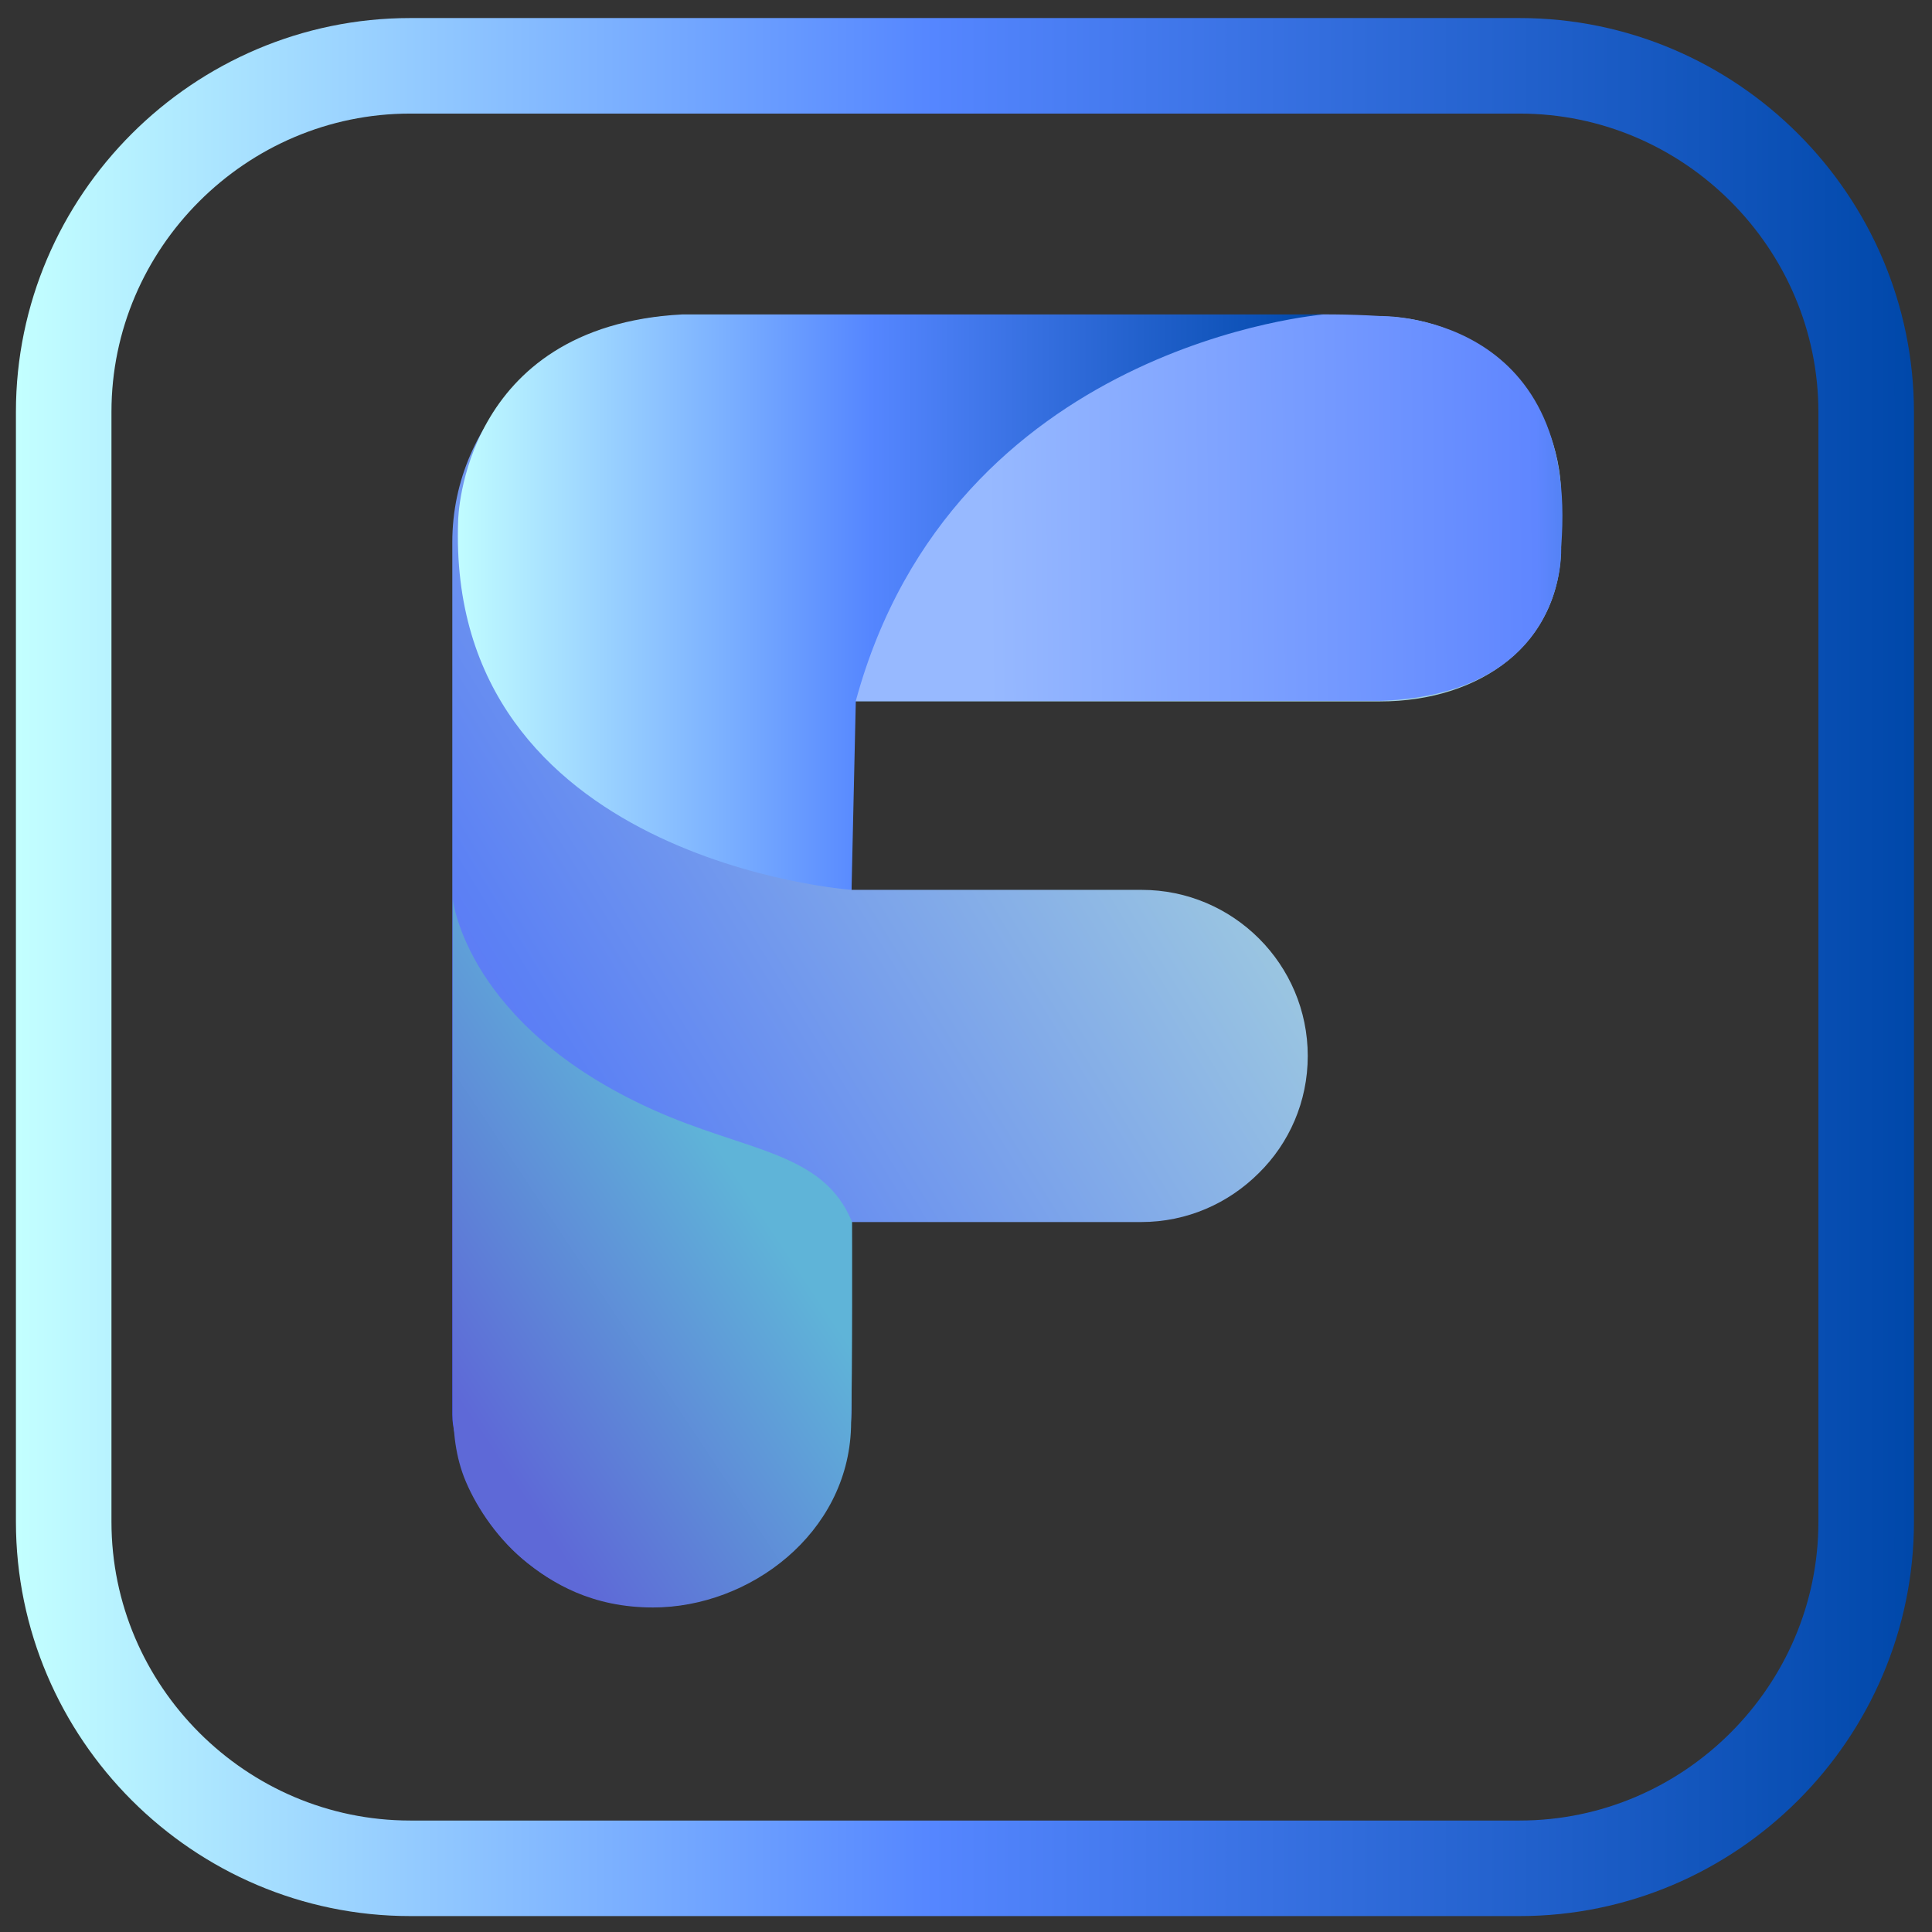 <?xml version="1.0" encoding="UTF-8"?>
<svg width="91px" height="91px" viewBox="0 0 91 91" version="1.1" xmlns="http://www.w3.org/2000/svg" xmlns:xlink="http://www.w3.org/1999/xlink">
    <rect x="0" y="0" width="91" height="91" fill="#333333" stroke="none"/>
    <!-- Generator: Sketch 47 (45396) - http://www.bohemiancoding.com/sketch -->
    <title>лого2</title>
    <desc>Created with Sketch.</desc>
    <defs>
        <linearGradient x1="-13.218%" y1="73.915%" x2="63.235%" y2="18.646%" id="linearGradient-1">
            <stop stop-color="#4953FD" offset="0%"></stop>
            <stop stop-color="#606CFC" offset="12.33%"></stop>
            <stop stop-color="#5C81F4" offset="30.89%"></stop>
            <stop stop-color="#A4D0DE" offset="100%"></stop>
        </linearGradient>
        <linearGradient x1="18.823%" y1="50.294%" x2="122.076%" y2="49.743%" id="linearGradient-2">
            <stop stop-color="#97B9FF" offset="0%"></stop>
            <stop stop-color="#5F86FF" offset="72.46%"></stop>
            <stop stop-color="#0069AA" offset="100%"></stop>
        </linearGradient>
        <linearGradient x1="0.008%" y1="50.013%" x2="100.049%" y2="50.013%" id="linearGradient-3">
            <stop stop-color="#C3FFFF" offset="0%"></stop>
            <stop stop-color="#5586FF" offset="48.33%"></stop>
            <stop stop-color="#0048AA" offset="100%"></stop>
        </linearGradient>
        <linearGradient x1="14.116%" y1="81.787%" x2="59.164%" y2="28.739%" id="linearGradient-4">
            <stop stop-color="#5E69D7" offset="0%"></stop>
            <stop stop-color="#5FB4D8" offset="100%"></stop>
        </linearGradient>
        <linearGradient x1="-2.359%" y1="49.987%" x2="102.347%" y2="49.987%" id="linearGradient-5">
            <stop stop-color="#C3FFFF" offset="0%"></stop>
            <stop stop-color="#5586FF" offset="48.33%"></stop>
            <stop stop-color="#0048AA" offset="100%"></stop>
        </linearGradient>
    </defs>
    <g id="Page-1" stroke="none" stroke-width="1" fill="none" fill-rule="evenodd">
        <g id="State-2-—-Active-Client" transform="translate(-67, -57)">
            <g id="лого2" transform="translate(70, 60)">
                <path d="M70.532,20.41 L70.532,22.667 C70.532,27.355 66.696,30.038 62.007,30.038 L37.109,30.038 L37.109,38.914 L50.774,38.914 C55.087,38.914 58.597,42.425 58.597,46.737 C58.597,48.894 57.72,50.85 56.291,52.254 C54.861,53.683 52.906,54.56 50.749,54.56 L37.109,54.56 L37.109,63.336 C37.109,63.637 37.084,63.938 37.059,64.214 L37.059,64.214 C36.608,68.978 32.596,72.689 27.732,72.689 C22.968,72.689 19.056,69.153 18.429,64.565 C18.429,64.565 18.429,64.565 18.429,64.565 C18.354,64.264 18.304,63.963 18.304,63.637 L18.304,22.541 C18.304,16.699 23.143,12.06 28.91,11.86 L33.323,11.91 L61.982,11.91 C66.696,11.885 70.532,15.721 70.532,20.41 Z" id="XMLID_27_" fill="url(#linearGradient-1)" fill-rule="nonzero"></path>
                <path d="M37.109,30.038 C37.109,30.038 37.46,10.431 62.007,11.885 C62.007,11.885 71.435,11.684 70.532,22.767 C70.532,22.767 70.934,29.687 62.007,30.013 L37.109,30.013 L37.109,30.038 Z" id="XMLID_4_" fill="url(#linearGradient-2)" fill-rule="nonzero"></path>
                <path d="M37.109,38.914 C37.109,38.914 17.978,37.535 18.58,21.513 C18.58,21.513 18.73,12.361 29.136,11.81 L59.375,11.81 C59.375,11.81 41.898,13.164 37.31,30.013" id="XMLID_5_" fill="url(#linearGradient-3)" fill-rule="nonzero"></path>
                <path d="M18.329,39.366 C18.329,39.366 18.956,45.308 27.757,49.27 C32.145,51.251 35.78,51.226 37.134,54.56 C37.134,54.56 37.159,61.606 37.084,64.239 C36.934,69.229 32.32,72.714 27.757,72.714 C24.898,72.714 22.993,71.586 21.614,70.432 C20.285,69.304 19.332,67.799 18.855,66.571 C18.404,65.392 18.329,64.189 18.329,62.935 L18.329,39.366 Z" id="XMLID_3_" fill="url(#linearGradient-4)" fill-rule="nonzero"></path>
                <path d="M16.323,0.1 L68.577,0.1 C77.553,0.1 84.9,7.447 84.9,16.423 L84.9,68.677 C84.9,77.653 77.553,85 68.577,85 L16.323,85 C7.347,85 2.84217094e-14,77.653 2.84217094e-14,68.677 L2.84217094e-14,16.398 C2.12953221e-14,7.447 7.347,0.1 16.323,0.1 Z" id="XMLID_8_" stroke="url(#linearGradient-5)" stroke-width="4.5"></path>
            </g>
        </g>
    </g>
</svg>